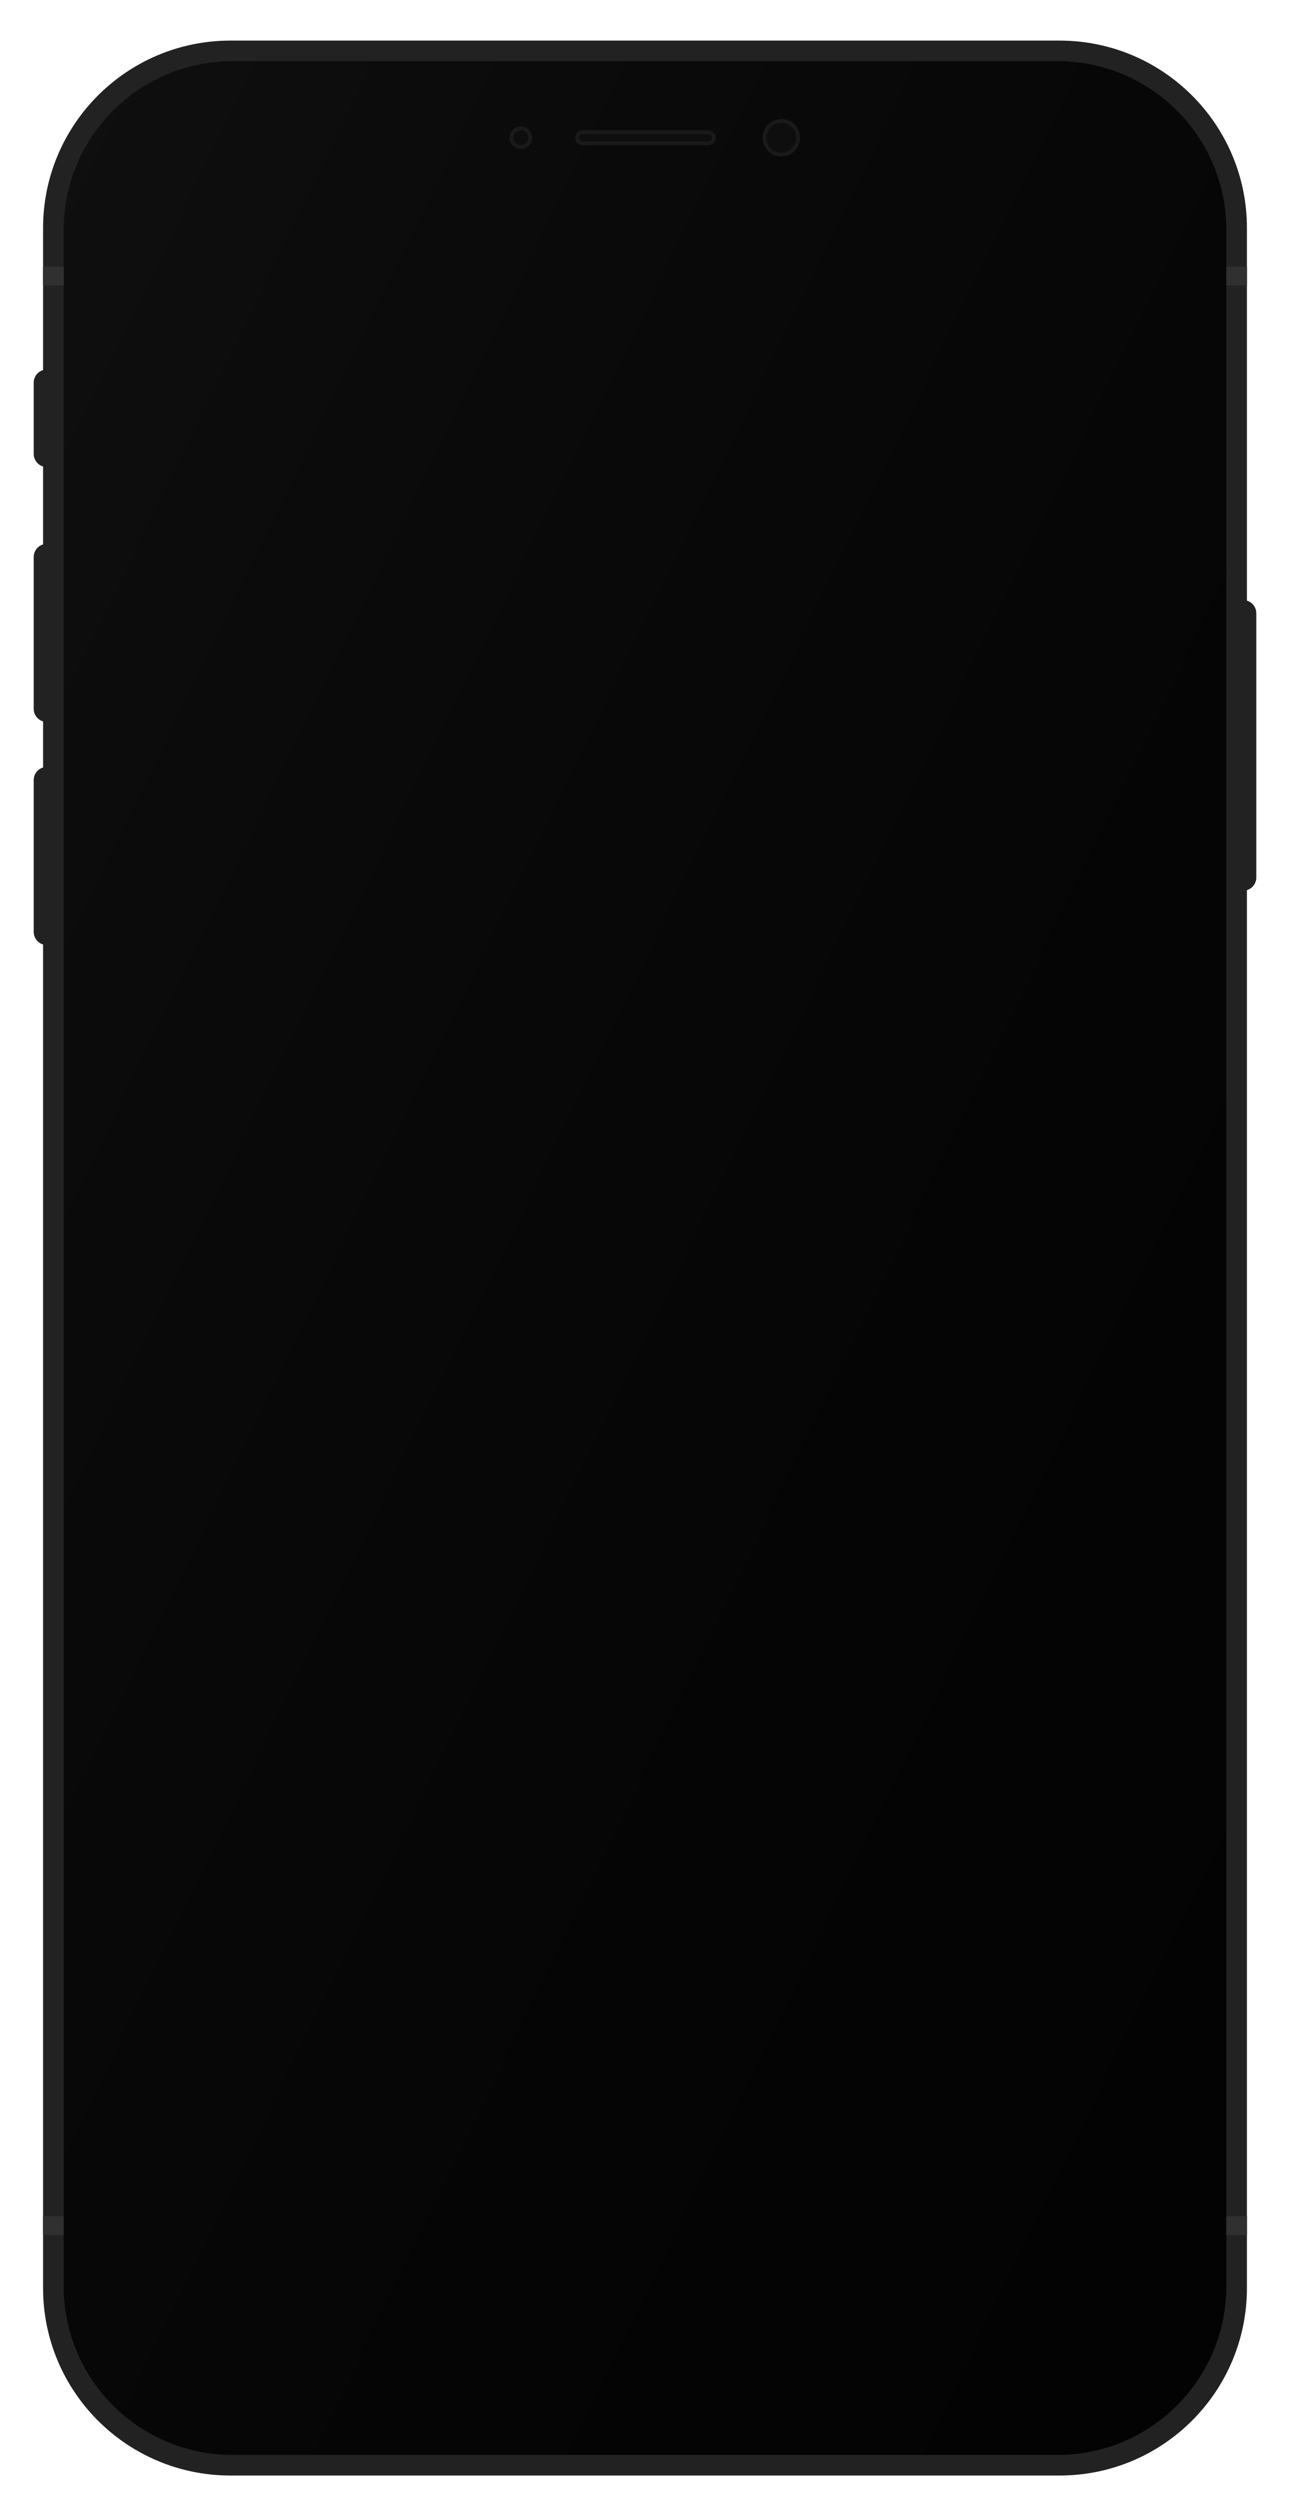 <svg width="318" height="616" viewBox="0 0 318 616" fill="none" xmlns="http://www.w3.org/2000/svg">
<g filter="url(#filter0_d)">
<g filter="url(#filter1_ii)">
<path d="M16.307 127.252C16.307 125.466 17.755 124.018 19.54 124.018V167.898C17.755 167.898 16.307 166.451 16.307 164.665L16.307 127.252Z" fill="#222222"/>
</g>
<g filter="url(#filter2_ii)">
<path d="M16.307 182.217C16.307 180.431 17.755 178.984 19.54 178.984V222.864C17.755 222.864 16.307 221.416 16.307 219.63V182.217Z" fill="#222222"/>
</g>
<g filter="url(#filter3_ii)">
<path d="M16.307 84.296C16.307 82.51 17.755 81.062 19.54 81.062V105.081C17.755 105.081 16.307 103.633 16.307 101.848V84.296Z" fill="#222222"/>
</g>
<g filter="url(#filter4_ii)">
<path d="M314.46 137.875C316.246 137.875 317.693 139.323 317.693 141.109V206.236C317.693 208.021 316.246 209.469 314.46 209.469V137.875Z" fill="#222222"/>
</g>
<g filter="url(#filter5_ii)">
<path d="M18.617 46.189C18.617 20.68 39.297 0 64.808 0H269.192C294.703 0 315.383 20.68 315.383 46.189V553.811C315.383 579.32 294.703 600 269.192 600H64.808C39.297 600 18.617 579.319 18.617 553.811V46.189Z" fill="#222222"/>
</g>
<g filter="url(#filter6_ii)">
<path d="M23.698 46.653C23.698 23.693 42.309 5.081 65.267 5.081H268.733C291.692 5.081 310.303 23.692 310.303 46.653V553.348C310.303 576.307 291.691 594.919 268.733 594.919H65.267C42.309 594.919 23.698 576.308 23.698 553.348V46.653Z" fill="#030303"/>
<path d="M23.698 46.653C23.698 23.693 42.309 5.081 65.267 5.081H268.733C291.692 5.081 310.303 23.692 310.303 46.653V553.348C310.303 576.307 291.691 594.919 268.733 594.919H65.267C42.309 594.919 23.698 576.308 23.698 553.348V46.653Z" fill="url(#paint0_linear)"/>
</g>
<path fill-rule="evenodd" clip-rule="evenodd" d="M310.303 57.737H315.384V62.356H310.303V57.737Z" fill="#303030"/>
<path fill-rule="evenodd" clip-rule="evenodd" d="M18.617 57.737H23.698V62.356H18.617V57.737Z" fill="#303030"/>
<path fill-rule="evenodd" clip-rule="evenodd" d="M310.303 538.106H315.384V542.725H310.303V538.106Z" fill="#303030"/>
<path fill-rule="evenodd" clip-rule="evenodd" d="M18.617 538.106H23.698V542.725H18.617V538.106Z" fill="#303030"/>
<g filter="url(#filter7_i)">
<path fill-rule="evenodd" clip-rule="evenodd" d="M136.399 27.714C137.93 27.714 139.171 26.473 139.171 24.942C139.171 23.412 137.93 22.171 136.399 22.171C134.869 22.171 133.628 23.412 133.628 24.942C133.628 26.473 134.869 27.714 136.399 27.714Z" fill="#1A1A1A"/>
</g>
<g filter="url(#filter8_i)">
<path fill-rule="evenodd" clip-rule="evenodd" d="M136.399 26.79C137.42 26.79 138.247 25.963 138.247 24.942C138.247 23.922 137.42 23.095 136.399 23.095C135.379 23.095 134.552 23.922 134.552 24.942C134.552 25.963 135.379 26.79 136.399 26.79Z" fill="#0E0E0E"/>
</g>
<g filter="url(#filter9_i)">
<path fill-rule="evenodd" clip-rule="evenodd" d="M200.602 29.561C203.153 29.561 205.221 27.493 205.221 24.942C205.221 22.391 203.153 20.323 200.602 20.323C198.051 20.323 195.983 22.391 195.983 24.942C195.983 27.493 198.051 29.561 200.602 29.561Z" fill="#1A1A1A"/>
</g>
<g filter="url(#filter10_i)">
<path fill-rule="evenodd" clip-rule="evenodd" d="M200.602 28.637C202.643 28.637 204.297 26.983 204.297 24.942C204.297 22.901 202.643 21.247 200.602 21.247C198.562 21.247 196.907 22.901 196.907 24.942C196.907 26.983 198.562 28.637 200.602 28.637Z" fill="#0E0E0E"/>
</g>
<g filter="url(#filter11_i)">
<path fill-rule="evenodd" clip-rule="evenodd" d="M151.642 23.095H182.588C183.609 23.095 184.436 23.922 184.436 24.942C184.436 25.963 183.609 26.79 182.588 26.79H151.642C150.621 26.79 149.794 25.963 149.794 24.942C149.794 23.922 150.621 23.095 151.642 23.095Z" fill="#1A1A1A"/>
</g>
<g filter="url(#filter12_i)">
<path fill-rule="evenodd" clip-rule="evenodd" d="M151.642 24.018H182.588C183.099 24.018 183.512 24.432 183.512 24.942C183.512 25.452 183.099 25.866 182.588 25.866H151.642C151.131 25.866 150.718 25.452 150.718 24.942C150.718 24.432 151.131 24.018 151.642 24.018Z" fill="#0E0E0E"/>
</g>
</g>
<defs>
<filter id="filter0_d" x="0.307" y="0" width="317.386" height="616" filterUnits="userSpaceOnUse" color-interpolation-filters="sRGB">
<feFlood flood-opacity="0" result="BackgroundImageFix"/>
<feColorMatrix in="SourceAlpha" type="matrix" values="0 0 0 0 0 0 0 0 0 0 0 0 0 0 0 0 0 0 127 0"/>
<feOffset dx="-8" dy="8"/>
<feGaussianBlur stdDeviation="4"/>
<feColorMatrix type="matrix" values="0 0 0 0 0 0 0 0 0 0 0 0 0 0 0 0 0 0 0.15 0"/>
<feBlend mode="normal" in2="BackgroundImageFix" result="effect1_dropShadow"/>
<feBlend mode="normal" in="SourceGraphic" in2="effect1_dropShadow" result="shape"/>
</filter>
<filter id="filter1_ii" x="16.307" y="124.018" width="3.233" height="44.88" filterUnits="userSpaceOnUse" color-interpolation-filters="sRGB">
<feFlood flood-opacity="0" result="BackgroundImageFix"/>
<feBlend mode="normal" in="SourceGraphic" in2="BackgroundImageFix" result="shape"/>
<feColorMatrix in="SourceAlpha" type="matrix" values="0 0 0 0 0 0 0 0 0 0 0 0 0 0 0 0 0 0 127 0" result="hardAlpha"/>
<feOffset dy="1"/>
<feGaussianBlur stdDeviation="5"/>
<feComposite in2="hardAlpha" operator="arithmetic" k2="-1" k3="1"/>
<feColorMatrix type="matrix" values="0 0 0 0 0 0 0 0 0 0 0 0 0 0 0 0 0 0 0.5 0"/>
<feBlend mode="normal" in2="shape" result="effect1_innerShadow"/>
<feColorMatrix in="SourceAlpha" type="matrix" values="0 0 0 0 0 0 0 0 0 0 0 0 0 0 0 0 0 0 127 0" result="hardAlpha"/>
<feOffset dy="1"/>
<feGaussianBlur stdDeviation="1.5"/>
<feComposite in2="hardAlpha" operator="arithmetic" k2="-1" k3="1"/>
<feColorMatrix type="matrix" values="0 0 0 0 1 0 0 0 0 1 0 0 0 0 1 0 0 0 0.15 0"/>
<feBlend mode="normal" in2="effect1_innerShadow" result="effect2_innerShadow"/>
</filter>
<filter id="filter2_ii" x="16.307" y="178.984" width="3.233" height="44.88" filterUnits="userSpaceOnUse" color-interpolation-filters="sRGB">
<feFlood flood-opacity="0" result="BackgroundImageFix"/>
<feBlend mode="normal" in="SourceGraphic" in2="BackgroundImageFix" result="shape"/>
<feColorMatrix in="SourceAlpha" type="matrix" values="0 0 0 0 0 0 0 0 0 0 0 0 0 0 0 0 0 0 127 0" result="hardAlpha"/>
<feOffset dy="1"/>
<feGaussianBlur stdDeviation="5"/>
<feComposite in2="hardAlpha" operator="arithmetic" k2="-1" k3="1"/>
<feColorMatrix type="matrix" values="0 0 0 0 0 0 0 0 0 0 0 0 0 0 0 0 0 0 0.5 0"/>
<feBlend mode="normal" in2="shape" result="effect1_innerShadow"/>
<feColorMatrix in="SourceAlpha" type="matrix" values="0 0 0 0 0 0 0 0 0 0 0 0 0 0 0 0 0 0 127 0" result="hardAlpha"/>
<feOffset dy="1"/>
<feGaussianBlur stdDeviation="1.5"/>
<feComposite in2="hardAlpha" operator="arithmetic" k2="-1" k3="1"/>
<feColorMatrix type="matrix" values="0 0 0 0 1 0 0 0 0 1 0 0 0 0 1 0 0 0 0.15 0"/>
<feBlend mode="normal" in2="effect1_innerShadow" result="effect2_innerShadow"/>
</filter>
<filter id="filter3_ii" x="16.307" y="81.062" width="3.233" height="25.018" filterUnits="userSpaceOnUse" color-interpolation-filters="sRGB">
<feFlood flood-opacity="0" result="BackgroundImageFix"/>
<feBlend mode="normal" in="SourceGraphic" in2="BackgroundImageFix" result="shape"/>
<feColorMatrix in="SourceAlpha" type="matrix" values="0 0 0 0 0 0 0 0 0 0 0 0 0 0 0 0 0 0 127 0" result="hardAlpha"/>
<feOffset dy="1"/>
<feGaussianBlur stdDeviation="5"/>
<feComposite in2="hardAlpha" operator="arithmetic" k2="-1" k3="1"/>
<feColorMatrix type="matrix" values="0 0 0 0 0 0 0 0 0 0 0 0 0 0 0 0 0 0 0.5 0"/>
<feBlend mode="normal" in2="shape" result="effect1_innerShadow"/>
<feColorMatrix in="SourceAlpha" type="matrix" values="0 0 0 0 0 0 0 0 0 0 0 0 0 0 0 0 0 0 127 0" result="hardAlpha"/>
<feOffset dy="1"/>
<feGaussianBlur stdDeviation="1.5"/>
<feComposite in2="hardAlpha" operator="arithmetic" k2="-1" k3="1"/>
<feColorMatrix type="matrix" values="0 0 0 0 1 0 0 0 0 1 0 0 0 0 1 0 0 0 0.15 0"/>
<feBlend mode="normal" in2="effect1_innerShadow" result="effect2_innerShadow"/>
</filter>
<filter id="filter4_ii" x="314.46" y="137.875" width="3.233" height="72.594" filterUnits="userSpaceOnUse" color-interpolation-filters="sRGB">
<feFlood flood-opacity="0" result="BackgroundImageFix"/>
<feBlend mode="normal" in="SourceGraphic" in2="BackgroundImageFix" result="shape"/>
<feColorMatrix in="SourceAlpha" type="matrix" values="0 0 0 0 0 0 0 0 0 0 0 0 0 0 0 0 0 0 127 0" result="hardAlpha"/>
<feOffset dy="1"/>
<feGaussianBlur stdDeviation="5"/>
<feComposite in2="hardAlpha" operator="arithmetic" k2="-1" k3="1"/>
<feColorMatrix type="matrix" values="0 0 0 0 0 0 0 0 0 0 0 0 0 0 0 0 0 0 0.5 0"/>
<feBlend mode="normal" in2="shape" result="effect1_innerShadow"/>
<feColorMatrix in="SourceAlpha" type="matrix" values="0 0 0 0 0 0 0 0 0 0 0 0 0 0 0 0 0 0 127 0" result="hardAlpha"/>
<feOffset dy="1"/>
<feGaussianBlur stdDeviation="1.5"/>
<feComposite in2="hardAlpha" operator="arithmetic" k2="-1" k3="1"/>
<feColorMatrix type="matrix" values="0 0 0 0 1 0 0 0 0 1 0 0 0 0 1 0 0 0 0.15 0"/>
<feBlend mode="normal" in2="effect1_innerShadow" result="effect2_innerShadow"/>
</filter>
<filter id="filter5_ii" x="18.617" y="0" width="296.767" height="601" filterUnits="userSpaceOnUse" color-interpolation-filters="sRGB">
<feFlood flood-opacity="0" result="BackgroundImageFix"/>
<feBlend mode="normal" in="SourceGraphic" in2="BackgroundImageFix" result="shape"/>
<feColorMatrix in="SourceAlpha" type="matrix" values="0 0 0 0 0 0 0 0 0 0 0 0 0 0 0 0 0 0 127 0" result="hardAlpha"/>
<feOffset dy="1"/>
<feGaussianBlur stdDeviation="5"/>
<feComposite in2="hardAlpha" operator="arithmetic" k2="-1" k3="1"/>
<feColorMatrix type="matrix" values="0 0 0 0 0 0 0 0 0 0 0 0 0 0 0 0 0 0 0.5 0"/>
<feBlend mode="normal" in2="shape" result="effect1_innerShadow"/>
<feColorMatrix in="SourceAlpha" type="matrix" values="0 0 0 0 0 0 0 0 0 0 0 0 0 0 0 0 0 0 127 0" result="hardAlpha"/>
<feOffset dy="1"/>
<feGaussianBlur stdDeviation="1.5"/>
<feComposite in2="hardAlpha" operator="arithmetic" k2="-1" k3="1"/>
<feColorMatrix type="matrix" values="0 0 0 0 1 0 0 0 0 1 0 0 0 0 1 0 0 0 0.15 0"/>
<feBlend mode="normal" in2="effect1_innerShadow" result="effect2_innerShadow"/>
</filter>
<filter id="filter6_ii" x="23.698" y="5.081" width="286.605" height="590.838" filterUnits="userSpaceOnUse" color-interpolation-filters="sRGB">
<feFlood flood-opacity="0" result="BackgroundImageFix"/>
<feBlend mode="normal" in="SourceGraphic" in2="BackgroundImageFix" result="shape"/>
<feColorMatrix in="SourceAlpha" type="matrix" values="0 0 0 0 0 0 0 0 0 0 0 0 0 0 0 0 0 0 127 0" result="hardAlpha"/>
<feOffset dy="1"/>
<feGaussianBlur stdDeviation="20"/>
<feComposite in2="hardAlpha" operator="arithmetic" k2="-1" k3="1"/>
<feColorMatrix type="matrix" values="0 0 0 0 1 0 0 0 0 1 0 0 0 0 1 0 0 0 0.065 0"/>
<feBlend mode="normal" in2="shape" result="effect1_innerShadow"/>
<feColorMatrix in="SourceAlpha" type="matrix" values="0 0 0 0 0 0 0 0 0 0 0 0 0 0 0 0 0 0 127 0" result="hardAlpha"/>
<feOffset dy="1"/>
<feGaussianBlur stdDeviation="1.5"/>
<feComposite in2="hardAlpha" operator="arithmetic" k2="-1" k3="1"/>
<feColorMatrix type="matrix" values="0 0 0 0 1 0 0 0 0 1 0 0 0 0 1 0 0 0 0.2 0"/>
<feBlend mode="normal" in2="effect1_innerShadow" result="effect2_innerShadow"/>
</filter>
<filter id="filter7_i" x="133.628" y="22.171" width="5.543" height="6.543" filterUnits="userSpaceOnUse" color-interpolation-filters="sRGB">
<feFlood flood-opacity="0" result="BackgroundImageFix"/>
<feBlend mode="normal" in="SourceGraphic" in2="BackgroundImageFix" result="shape"/>
<feColorMatrix in="SourceAlpha" type="matrix" values="0 0 0 0 0 0 0 0 0 0 0 0 0 0 0 0 0 0 127 0" result="hardAlpha"/>
<feOffset dy="1"/>
<feGaussianBlur stdDeviation="1.5"/>
<feComposite in2="hardAlpha" operator="arithmetic" k2="-1" k3="1"/>
<feColorMatrix type="matrix" values="0 0 0 0 0 0 0 0 0 0 0 0 0 0 0 0 0 0 0.5 0"/>
<feBlend mode="normal" in2="shape" result="effect1_innerShadow"/>
</filter>
<filter id="filter8_i" x="134.552" y="23.095" width="3.695" height="4.695" filterUnits="userSpaceOnUse" color-interpolation-filters="sRGB">
<feFlood flood-opacity="0" result="BackgroundImageFix"/>
<feBlend mode="normal" in="SourceGraphic" in2="BackgroundImageFix" result="shape"/>
<feColorMatrix in="SourceAlpha" type="matrix" values="0 0 0 0 0 0 0 0 0 0 0 0 0 0 0 0 0 0 127 0" result="hardAlpha"/>
<feOffset dy="1"/>
<feGaussianBlur stdDeviation="1.5"/>
<feComposite in2="hardAlpha" operator="arithmetic" k2="-1" k3="1"/>
<feColorMatrix type="matrix" values="0 0 0 0 1 0 0 0 0 1 0 0 0 0 1 0 0 0 0.039 0"/>
<feBlend mode="normal" in2="shape" result="effect1_innerShadow"/>
</filter>
<filter id="filter9_i" x="195.983" y="20.323" width="9.238" height="10.238" filterUnits="userSpaceOnUse" color-interpolation-filters="sRGB">
<feFlood flood-opacity="0" result="BackgroundImageFix"/>
<feBlend mode="normal" in="SourceGraphic" in2="BackgroundImageFix" result="shape"/>
<feColorMatrix in="SourceAlpha" type="matrix" values="0 0 0 0 0 0 0 0 0 0 0 0 0 0 0 0 0 0 127 0" result="hardAlpha"/>
<feOffset dy="1"/>
<feGaussianBlur stdDeviation="1.5"/>
<feComposite in2="hardAlpha" operator="arithmetic" k2="-1" k3="1"/>
<feColorMatrix type="matrix" values="0 0 0 0 0 0 0 0 0 0 0 0 0 0 0 0 0 0 0.5 0"/>
<feBlend mode="normal" in2="shape" result="effect1_innerShadow"/>
</filter>
<filter id="filter10_i" x="196.907" y="21.247" width="7.39" height="8.39" filterUnits="userSpaceOnUse" color-interpolation-filters="sRGB">
<feFlood flood-opacity="0" result="BackgroundImageFix"/>
<feBlend mode="normal" in="SourceGraphic" in2="BackgroundImageFix" result="shape"/>
<feColorMatrix in="SourceAlpha" type="matrix" values="0 0 0 0 0 0 0 0 0 0 0 0 0 0 0 0 0 0 127 0" result="hardAlpha"/>
<feOffset dy="1"/>
<feGaussianBlur stdDeviation="1.5"/>
<feComposite in2="hardAlpha" operator="arithmetic" k2="-1" k3="1"/>
<feColorMatrix type="matrix" values="0 0 0 0 1 0 0 0 0 1 0 0 0 0 1 0 0 0 0.039 0"/>
<feBlend mode="normal" in2="shape" result="effect1_innerShadow"/>
</filter>
<filter id="filter11_i" x="149.794" y="23.095" width="34.642" height="4.695" filterUnits="userSpaceOnUse" color-interpolation-filters="sRGB">
<feFlood flood-opacity="0" result="BackgroundImageFix"/>
<feBlend mode="normal" in="SourceGraphic" in2="BackgroundImageFix" result="shape"/>
<feColorMatrix in="SourceAlpha" type="matrix" values="0 0 0 0 0 0 0 0 0 0 0 0 0 0 0 0 0 0 127 0" result="hardAlpha"/>
<feOffset dy="1"/>
<feGaussianBlur stdDeviation="1.5"/>
<feComposite in2="hardAlpha" operator="arithmetic" k2="-1" k3="1"/>
<feColorMatrix type="matrix" values="0 0 0 0 0 0 0 0 0 0 0 0 0 0 0 0 0 0 0.5 0"/>
<feBlend mode="normal" in2="shape" result="effect1_innerShadow"/>
</filter>
<filter id="filter12_i" x="150.718" y="24.018" width="32.794" height="2.848" filterUnits="userSpaceOnUse" color-interpolation-filters="sRGB">
<feFlood flood-opacity="0" result="BackgroundImageFix"/>
<feBlend mode="normal" in="SourceGraphic" in2="BackgroundImageFix" result="shape"/>
<feColorMatrix in="SourceAlpha" type="matrix" values="0 0 0 0 0 0 0 0 0 0 0 0 0 0 0 0 0 0 127 0" result="hardAlpha"/>
<feOffset dy="1"/>
<feGaussianBlur stdDeviation="1.5"/>
<feComposite in2="hardAlpha" operator="arithmetic" k2="-1" k3="1"/>
<feColorMatrix type="matrix" values="0 0 0 0 1 0 0 0 0 1 0 0 0 0 1 0 0 0 0.039 0"/>
<feBlend mode="normal" in2="shape" result="effect1_innerShadow"/>
</filter>
<linearGradient id="paint0_linear" x1="-119.605" y1="300" x2="344.119" y2="525.325" gradientUnits="userSpaceOnUse">
<stop stop-color="white" stop-opacity="0.048"/>
<stop offset="1" stop-opacity="0.01"/>
</linearGradient>
</defs>
</svg>
